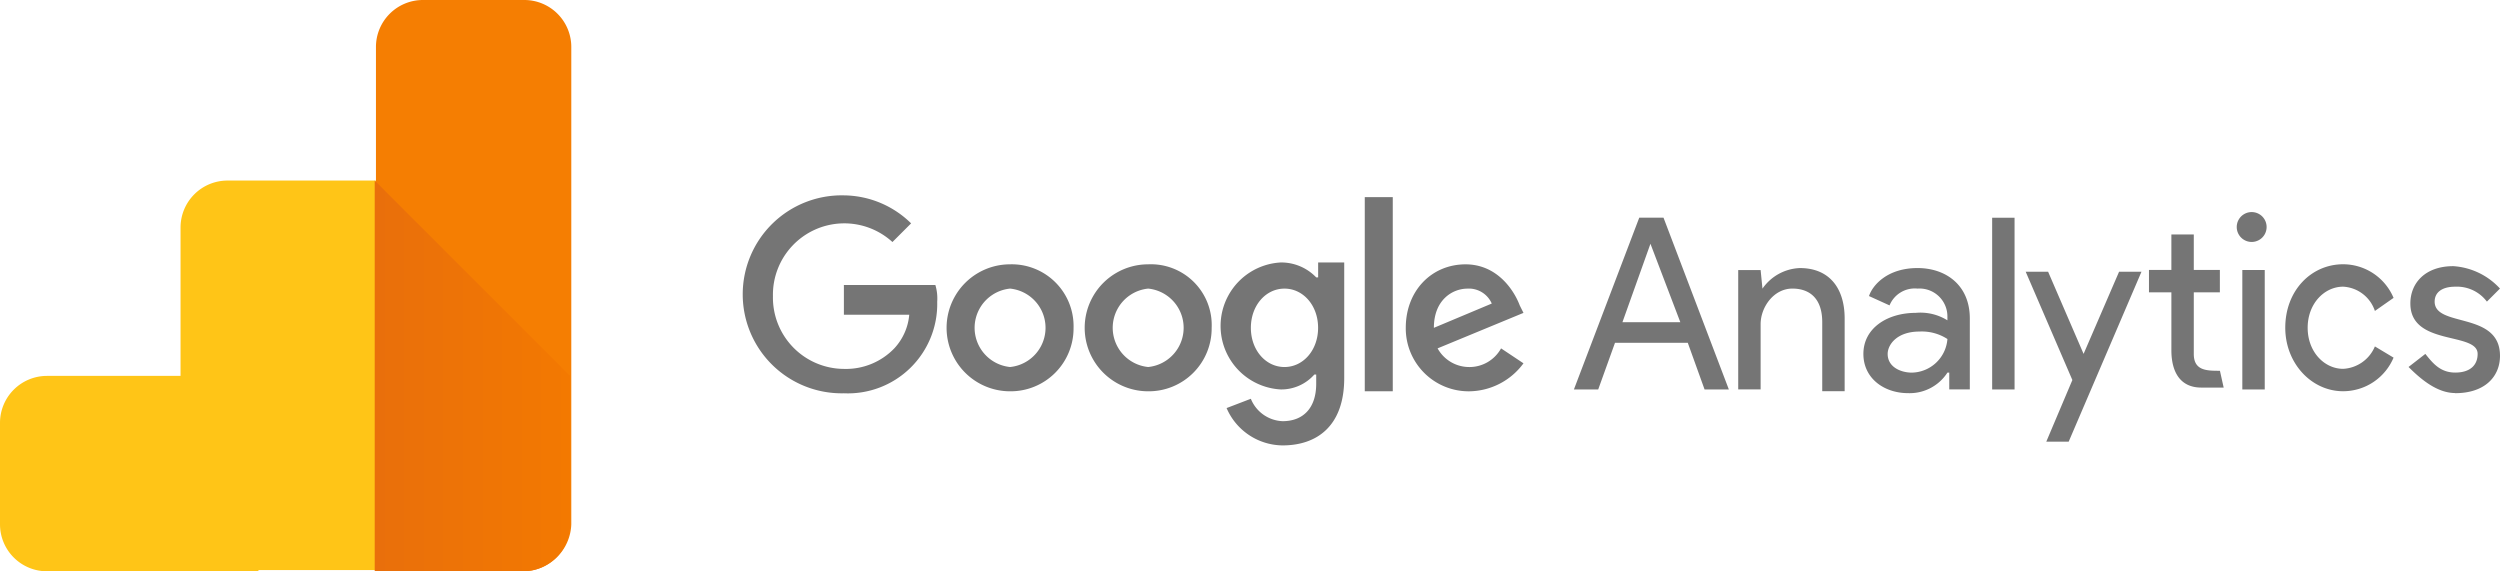 <svg xmlns="http://www.w3.org/2000/svg" xmlns:xlink="http://www.w3.org/1999/xlink" width="271.317" height="62" viewBox="0 0 271.317 62">
  <defs>
    <linearGradient id="linear-gradient" x1="0.003" y1="0.5" x2="1.001" y2="0.5" gradientUnits="objectBoundingBox">
      <stop offset="0" stop-color="#e96f0b"/>
      <stop offset="1" stop-color="#f37901"/>
    </linearGradient>
  </defs>
  <g id="google_analytics-official" transform="translate(82.258 -97.45)">
    <g id="Group_3" data-name="Group 3" transform="translate(-1.622 118.656)">
      <path id="Path_14" data-name="Path 14" d="M155.371,127l3.242,8.511h-6.282L155.37,127Zm-1.216-2.83-7.092,18.644H149.7l1.823-5.065h7.9l1.823,5.065h2.635l-7.092-18.644h-2.635Zm38.3,18.644h2.432V124.173h-2.432Zm-24.924-10.949a5.17,5.17,0,0,1,4.052-2.229c3.242,0,4.864,2.229,4.864,5.471V143h-2.432v-7.489c0-2.635-1.418-3.648-3.242-3.648-2.026,0-3.445,2.026-3.445,3.851v7.092h-2.432V129.85h2.432l.2,2.026Zm10.949,7.091c0-2.83,2.635-4.458,5.674-4.458a5.53,5.53,0,0,1,3.445.81v-.405a3.028,3.028,0,0,0-3.242-3.039,2.965,2.965,0,0,0-3.039,1.823l-2.229-1.013c.405-1.216,2.026-3.039,5.268-3.039,3.039,0,5.674,1.823,5.674,5.471v7.7H187.8v-1.823h-.2a4.879,4.879,0,0,1-4.255,2.229c-2.635,0-4.864-1.621-4.864-4.255m9.118-1.621a5.091,5.091,0,0,0-3.039-.81c-2.432,0-3.445,1.418-3.445,2.432,0,1.418,1.418,2.026,2.635,2.026a3.952,3.952,0,0,0,3.851-3.648" transform="translate(-56.889 -121.75)" fill="#757575"/>
      <path id="Path_15" data-name="Path 15" d="M215.127,150.205l2.83-6.687-5.065-11.754h2.432l3.851,8.916,3.851-8.916h2.432l-7.9,18.44H215.13Zm35.663-14.184a3.845,3.845,0,0,0-3.445-2.635c-2.026,0-3.851,1.823-3.851,4.458s1.823,4.458,3.851,4.458a3.954,3.954,0,0,0,3.445-2.432l2.026,1.216a5.95,5.95,0,0,1-5.471,3.648c-3.445,0-6.282-3.039-6.282-6.89,0-4.052,2.83-6.89,6.282-6.89a5.95,5.95,0,0,1,5.471,3.648l-2.026,1.418Z" transform="translate(-73.686 -123.48)" fill="#757575" fill-rule="evenodd"/>
      <path id="Path_16" data-name="Path 16" d="M267.557,145.015c3.242,0,4.864-1.823,4.864-4.052,0-4.864-7.092-3.039-7.092-5.884,0-1.013.81-1.621,2.229-1.621A4.062,4.062,0,0,1,271,135.079l1.418-1.418a7.528,7.528,0,0,0-5.065-2.432c-3.039,0-4.66,1.823-4.66,4.052,0,4.661,7.3,3.039,7.3,5.471,0,1.216-.81,2.026-2.432,2.026s-2.432-1.013-3.242-2.026l-1.823,1.418c1.216,1.216,3.039,2.83,5.065,2.83Zm-23.1-.406h2.432v-12.96h-2.432Z" transform="translate(-81.74 -123.55)" fill="#757575"/>
      <path id="Path_17" data-name="Path 17" d="M242,123.35a1.621,1.621,0,0,1,0,3.242,1.621,1.621,0,0,1,0-3.242Zm-3.445,17.223.405,1.823h-2.432c-2.229,0-3.242-1.621-3.242-4.052v-6.282h-2.432v-2.432h2.432V125.78h2.432v3.851h2.83v2.432h-2.83v6.687c0,1.823,1.418,1.823,2.83,1.823Z" transform="translate(-78.269 -121.54)" fill="#757575" fill-rule="evenodd"/>
      <path id="Path_18" data-name="Path 18" d="M36.949,130.834v3.039h7.092a6.14,6.14,0,0,1-1.621,3.648,7.279,7.279,0,0,1-5.471,2.229,7.741,7.741,0,0,1-7.7-7.9,7.746,7.746,0,0,1,12.969-5.869l2.026-2.026a10.537,10.537,0,0,0-7.3-3.039,10.743,10.743,0,1,0,0,21.481,9.7,9.7,0,0,0,10.132-9.929,5.03,5.03,0,0,0-.2-1.823h-9.93ZM54.984,128.4a6.89,6.89,0,0,0,0,13.78,6.83,6.83,0,0,0,6.89-6.89A6.71,6.71,0,0,0,54.984,128.4Zm0,11.145a4.277,4.277,0,0,1,0-8.511,4.277,4.277,0,0,1,0,8.511ZM88.21,129.82a5.258,5.258,0,0,0-3.851-1.621,6.9,6.9,0,0,0,0,13.78,4.775,4.775,0,0,0,3.648-1.621h.2v1.013c0,2.635-1.418,4.052-3.648,4.052a3.879,3.879,0,0,1-3.445-2.432L78.482,144a6.681,6.681,0,0,0,6.079,4.052c3.648,0,6.687-2.026,6.687-7.3V128.2h-2.83v1.621Zm-3.445,9.726c-2.026,0-3.648-1.823-3.648-4.255s1.621-4.255,3.648-4.255,3.648,1.823,3.648,4.255S86.792,139.546,84.765,139.546ZM69.972,128.4a6.89,6.89,0,1,0,0,13.78,6.83,6.83,0,0,0,6.89-6.89A6.6,6.6,0,0,0,69.972,128.4Zm0,11.145a4.277,4.277,0,0,1,0-8.511,4.277,4.277,0,0,1,0,8.511Zm23.506-18.439h3.039v21.074H93.478Zm11.348,18.441a3.923,3.923,0,0,1-3.445-2.026l9.321-3.851-.405-.81c-.608-1.621-2.432-4.458-5.884-4.458-3.648,0-6.485,2.83-6.485,6.89a6.83,6.83,0,0,0,6.89,6.89,7.406,7.406,0,0,0,5.884-3.039l-2.432-1.621a3.922,3.922,0,0,1-3.445,2.026Zm-.2-8.511a2.716,2.716,0,0,1,2.635,1.621l-6.282,2.635C100.976,132.254,103,131.038,104.623,131.038Z" transform="translate(-26 -120.92)" fill="#757575"/>
    </g>
    <g id="Group_4" data-name="Group 4" transform="translate(-82.258 97.45)">
      <path id="Path_19" data-name="Path 19" d="M119.339,53.126H96.392a5.1,5.1,0,0,1-5.1-5.1V37.021a5.1,5.1,0,0,1,5.1-5.1h14.494v-16.1a5.1,5.1,0,0,1,5.1-5.1h16.1V52.992H119.339Z" transform="translate(-91.292 8.874)" fill="#ffc517" fill-rule="evenodd"/>
      <path id="Path_20" data-name="Path 20" d="M190.1,33H174V-23.9a5.1,5.1,0,0,1,5.1-5.1h11a5.1,5.1,0,0,1,5.1,5.1V27.9A5.278,5.278,0,0,1,190.1,33Z" transform="translate(-133.199 29)" fill="#f57e02" fill-rule="evenodd"/>
      <path id="Path_21" data-name="Path 21" d="M301.96,84.591v16.1a5.1,5.1,0,0,1-5.1,5.1h-16.1V63.388Z" transform="translate(-240.094 -43.795)" fill-rule="evenodd" fill="url(#linear-gradient)"/>
    </g>
  </g>
</svg>
